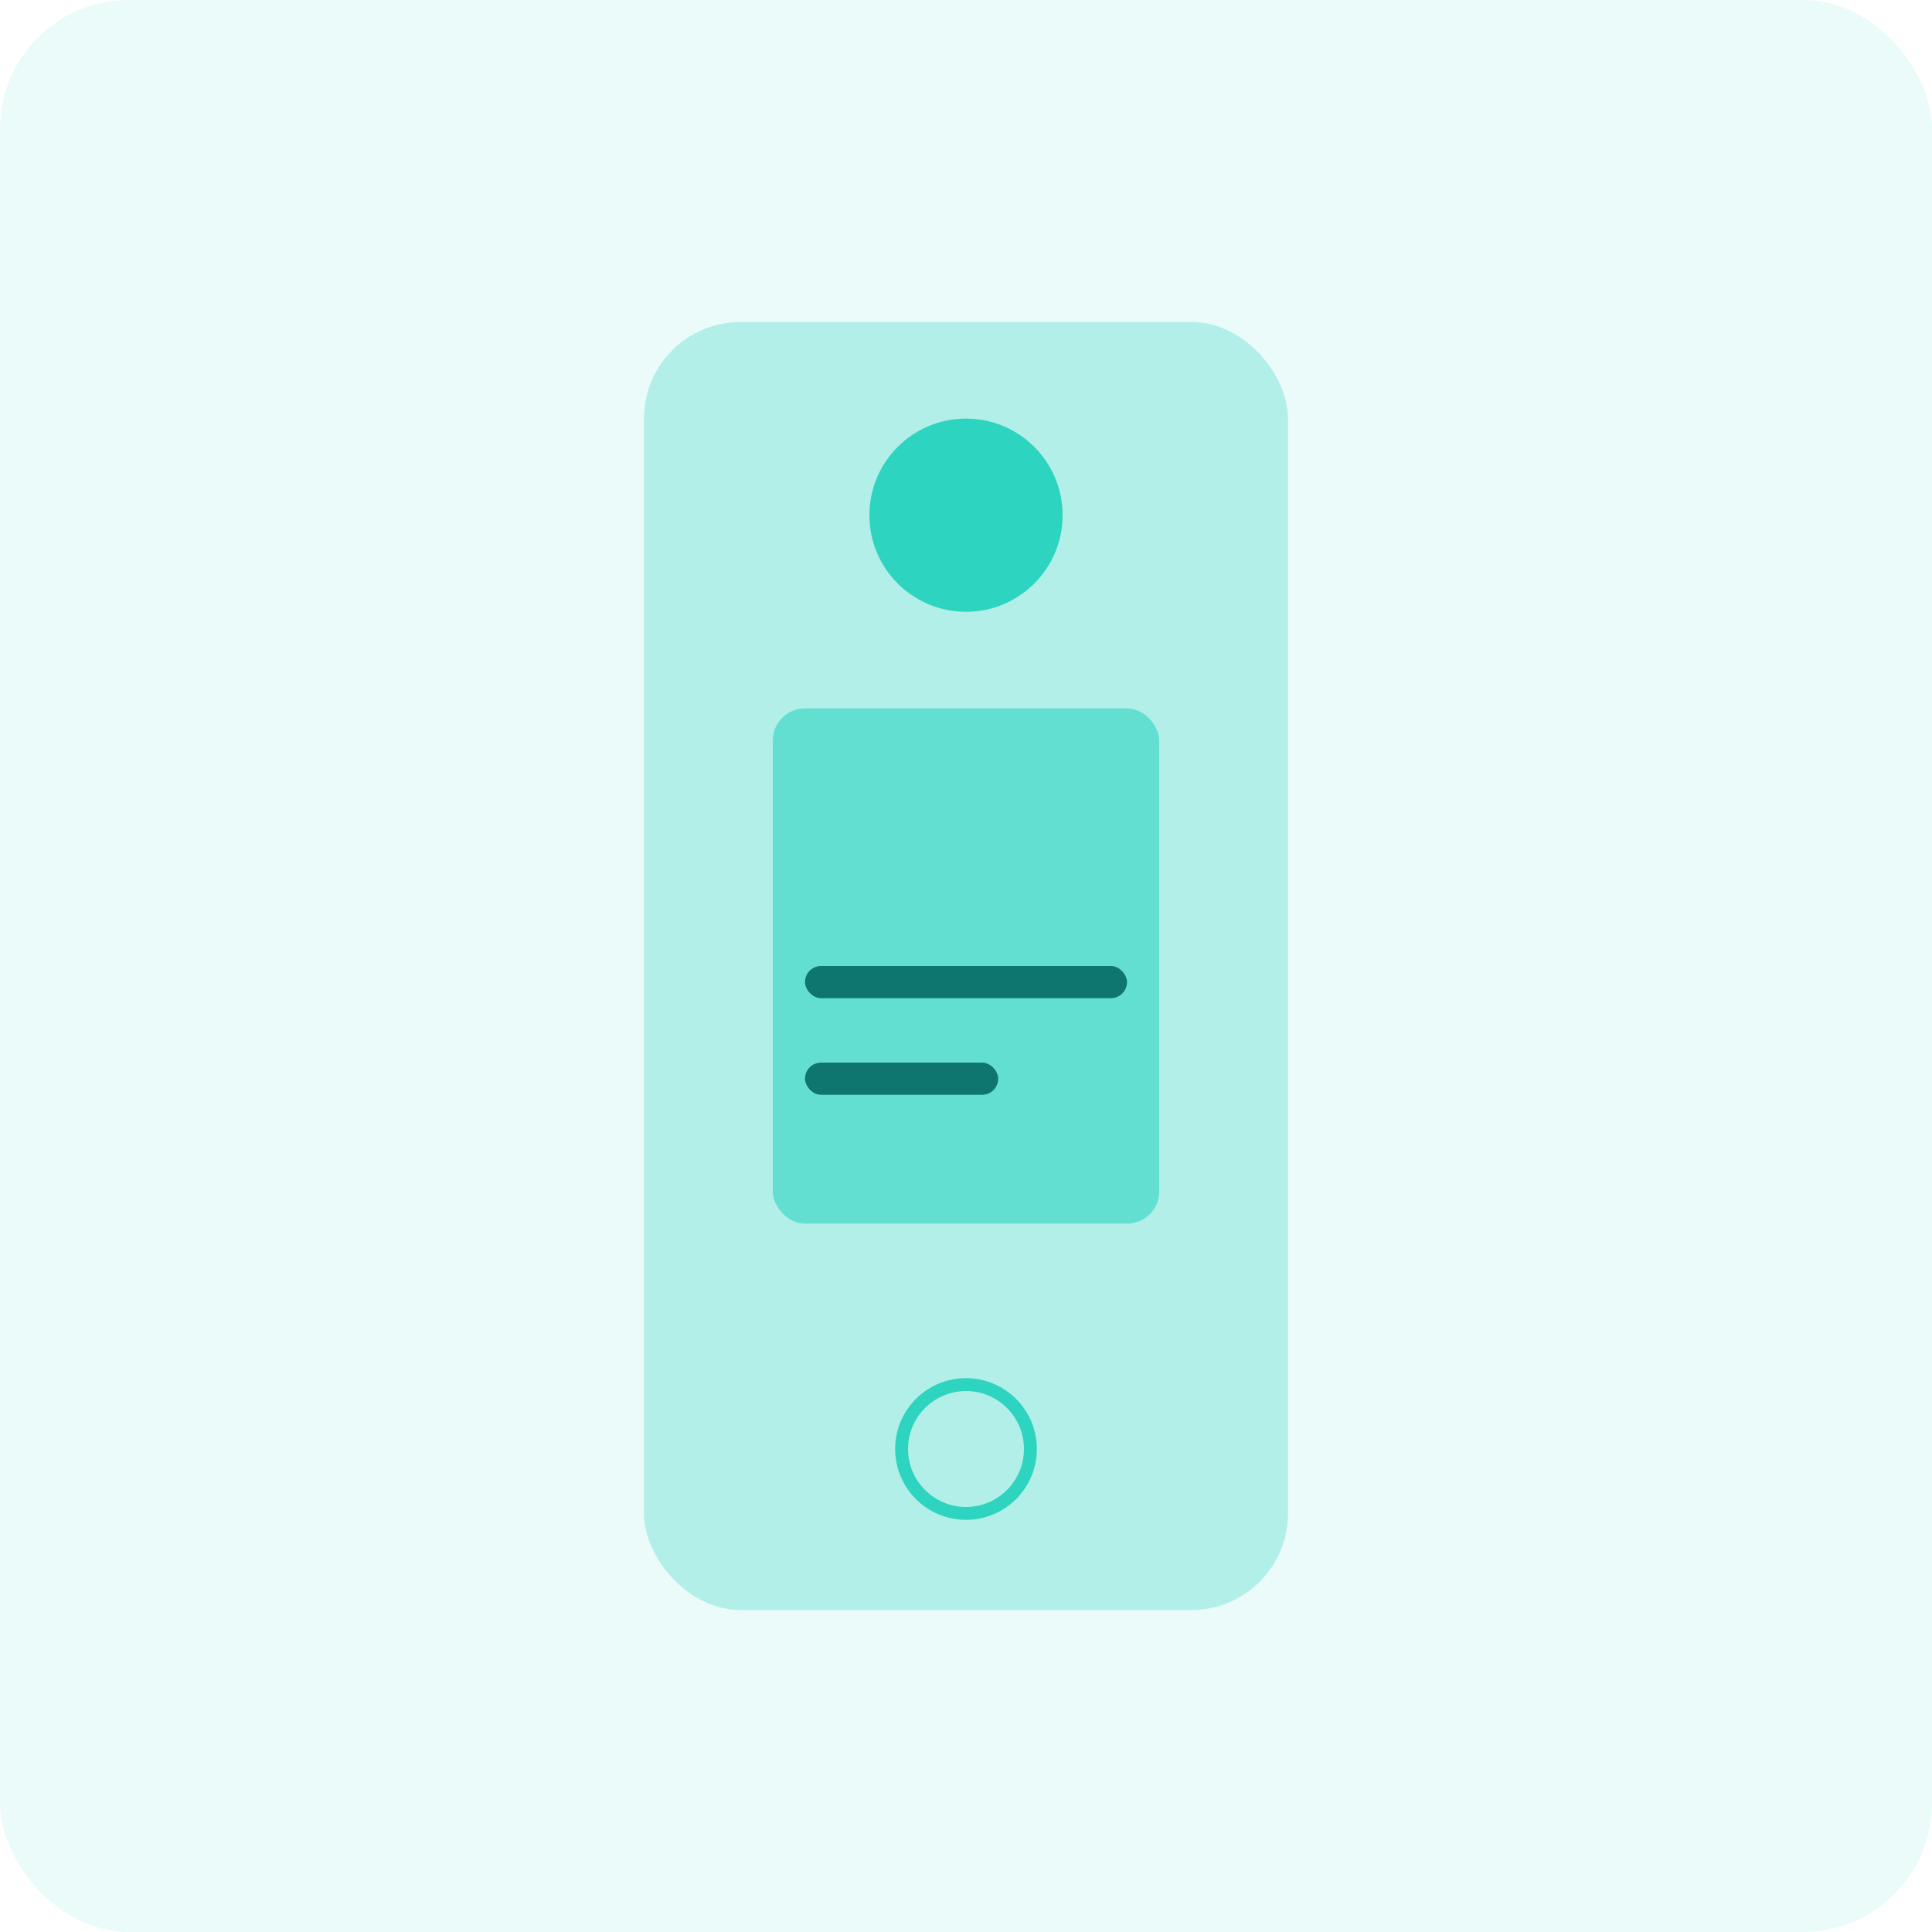 <svg width="300" height="300" viewBox="0 0 300 300" fill="none" xmlns="http://www.w3.org/2000/svg">
  <rect width="300" height="300" rx="20" fill="#2dd4bf" fill-opacity="0.1"/>
  <rect x="100" y="50" width="100" height="200" rx="15" fill="#2dd4bf" fill-opacity="0.3"/>
  <circle cx="150" cy="80" r="15" fill="#2dd4bf"/>
  <rect x="120" y="110" width="60" height="80" rx="5" fill="#2dd4bf" fill-opacity="0.6"/>
  <circle cx="150" cy="225" r="10" stroke="#2dd4bf" stroke-width="2"/>
  <rect x="125" y="150" width="50" height="5" rx="2.5" fill="#0f766e"/>
  <rect x="125" y="165" width="30" height="5" rx="2.5" fill="#0f766e"/>
</svg> 